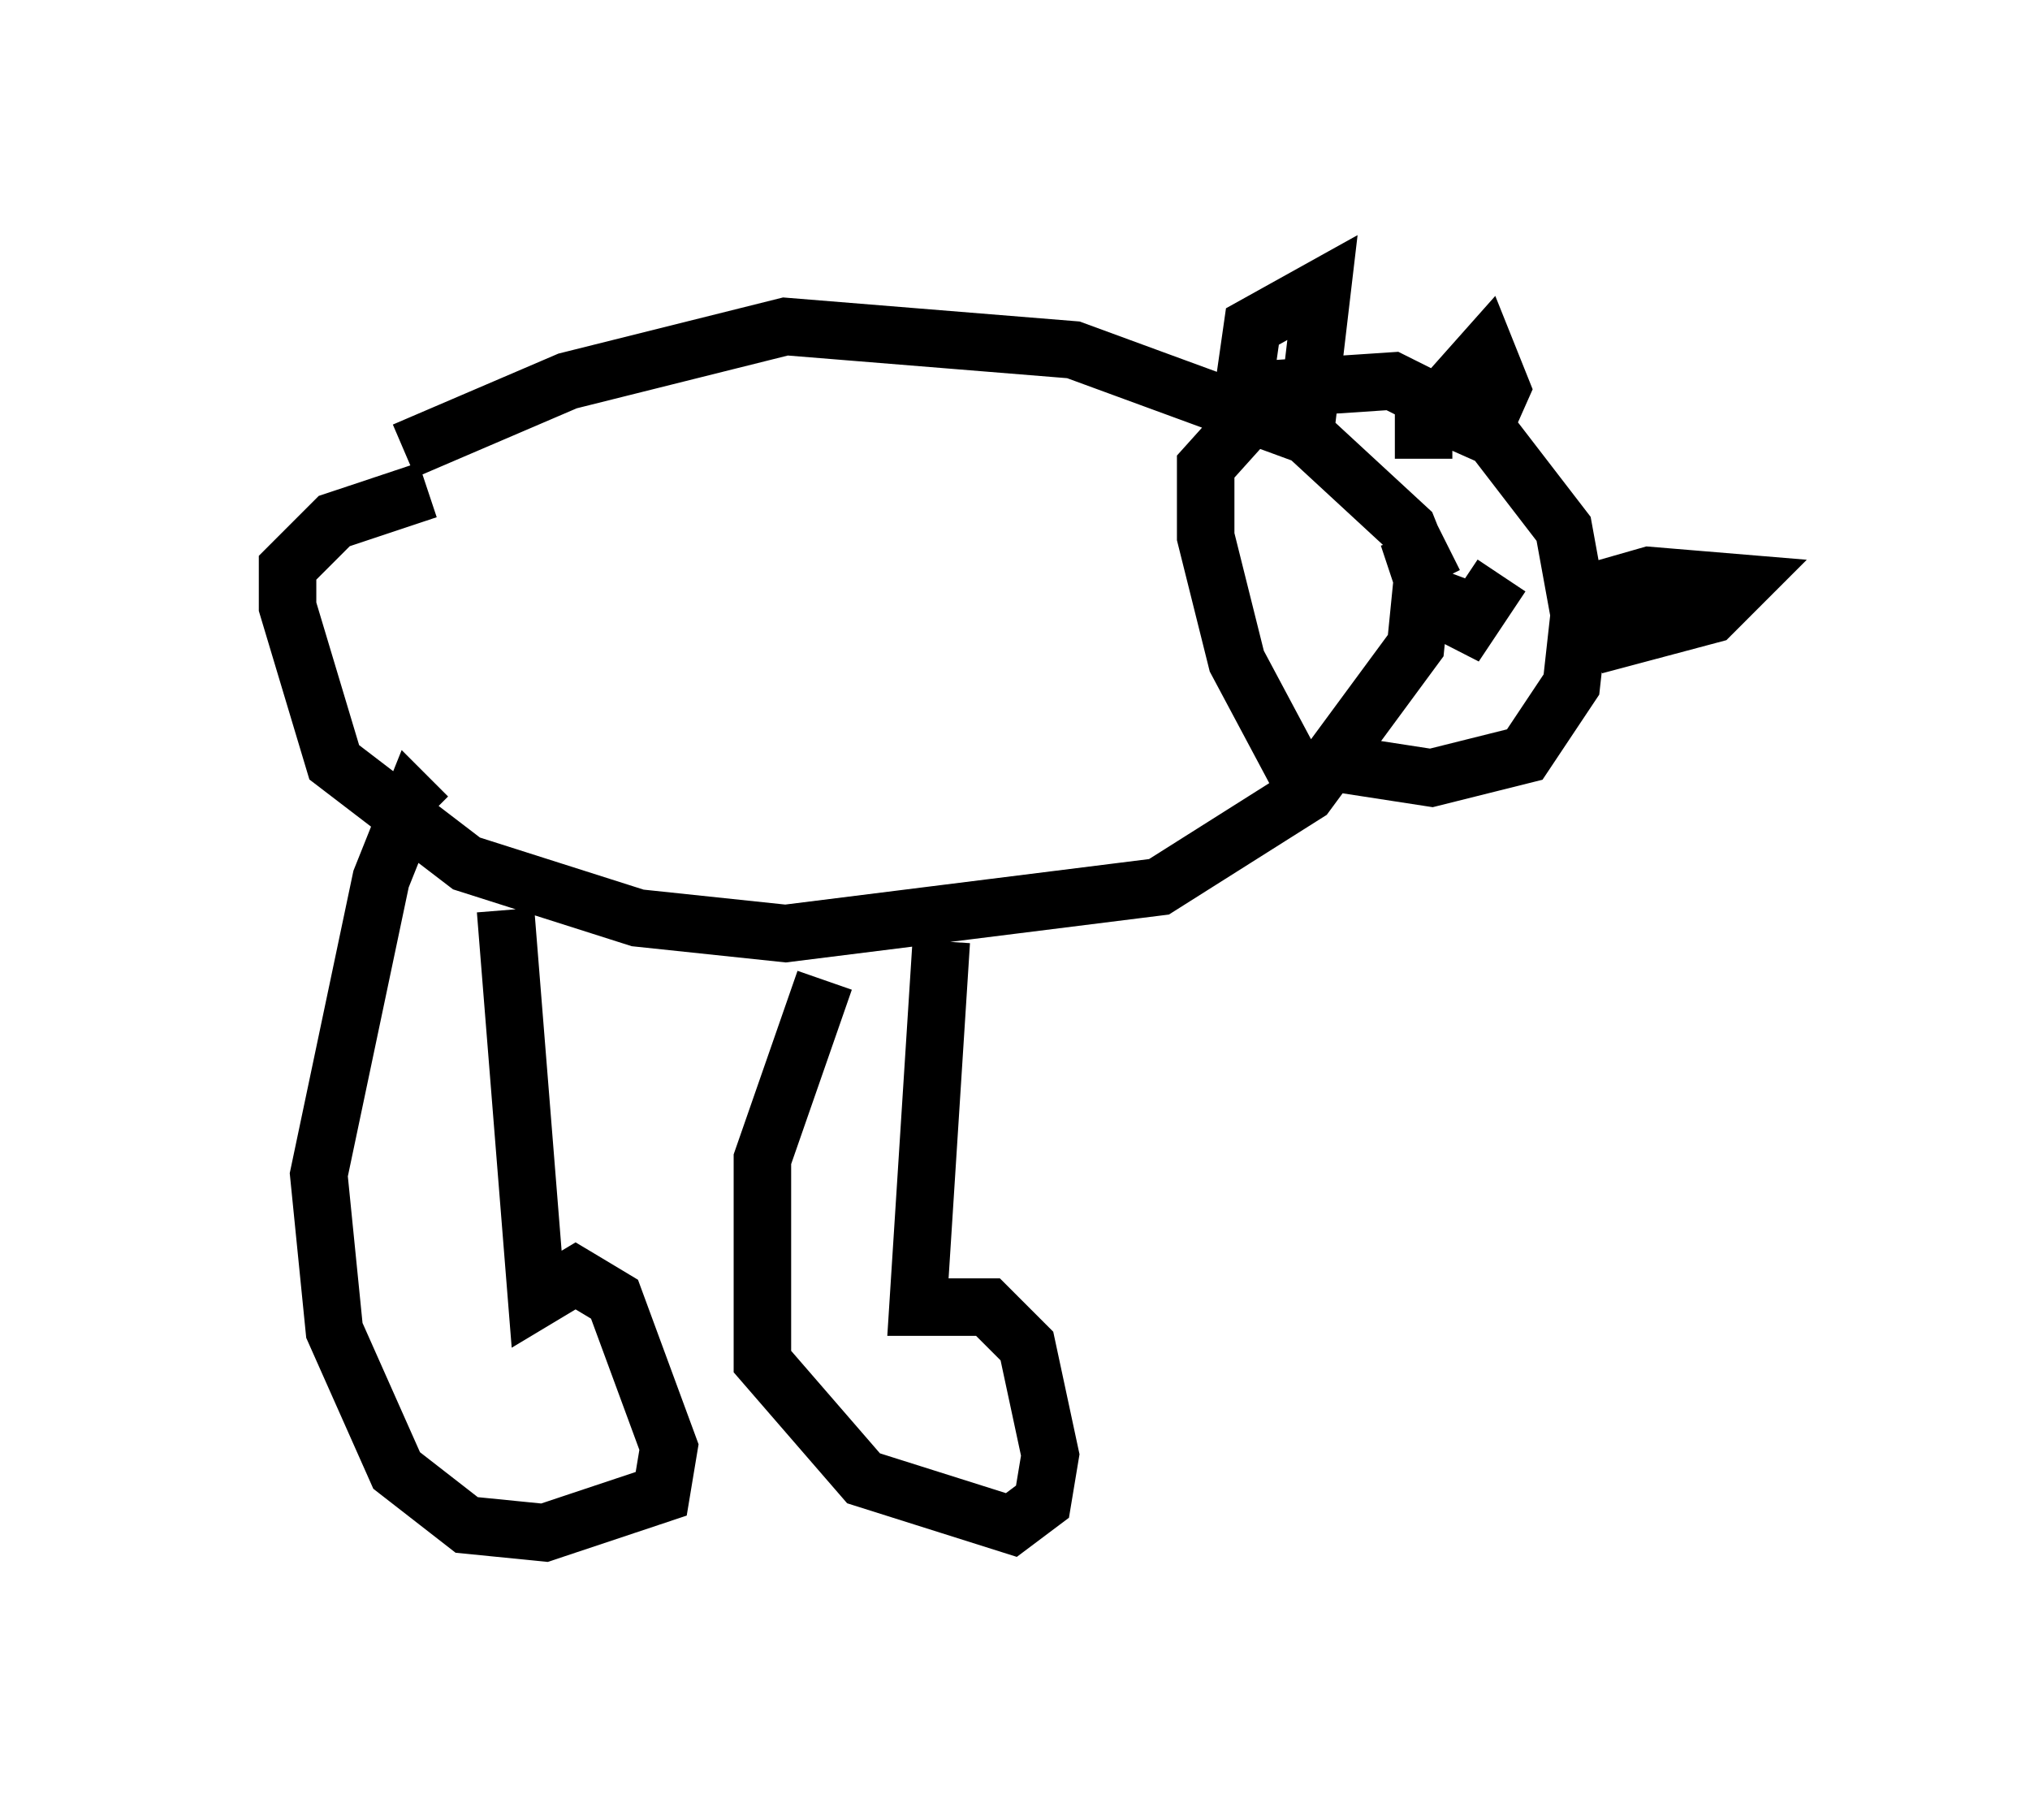 <?xml version="1.0" encoding="utf-8" ?>
<svg baseProfile="full" height="31.651" version="1.1" width="35.304" xmlns="http://www.w3.org/2000/svg" xmlns:ev="http://www.w3.org/2001/xml-events" xmlns:xlink="http://www.w3.org/1999/xlink"><defs /><rect fill="white" height="31.651" width="35.304" x="0" y="0" /><path d="M6.894, 8.383 m0.135, -0.541 l2.842, -1.218 3.789, -0.947 l5.007, 0.406 4.059, 1.488 l1.759, 1.624 0.271, 0.677 l-0.135, 1.353 -1.894, 2.571 l-2.571, 1.624 -6.495, 0.812 l-2.571, -0.271 -2.977, -0.947 l-2.3, -1.759 -0.812, -2.706 l0.0, -0.677 0.812, -0.812 l1.624, -0.541 m15.155, 5.007 l-1.083, -2.03 -0.541, -2.165 l0.0, -1.218 1.218, -1.353 l2.03, -0.135 1.624, 0.812 l1.353, 1.759 0.271, 1.488 l-0.135, 1.218 -0.812, 1.218 l-1.624, 0.406 -1.759, -0.271 m4.601, -2.977 l0.947, -0.271 1.624, 0.135 l-0.541, 0.541 -2.03, 0.541 l1.488, -0.947 m-7.713, -2.706 l0.271, -1.894 1.218, -0.677 l-0.271, 2.3 m2.03, 0.677 l0.0, -0.677 1.083, -1.218 l0.271, 0.677 -0.541, 1.218 m-0.406, 1.488 l-0.541, 0.271 -0.135, -0.406 m1.624, 0.677 l-0.812, 1.218 0.406, -1.083 m-16.915, 5.683 l0.541, 6.766 0.677, -0.406 l0.677, 0.406 0.947, 2.571 l-0.135, 0.812 -2.03, 0.677 l-1.353, -0.135 -1.218, -0.947 l-1.083, -2.436 -0.271, -2.706 l1.083, -5.142 0.541, -1.353 l0.271, 0.271 m8.931, 2.165 l-0.406, 6.36 1.218, 0.0 l0.677, 0.677 0.406, 1.894 l-0.135, 0.812 -0.541, 0.406 l-2.571, -0.812 -1.759, -2.03 l0.0, -3.518 1.083, -3.112 " fill="none" stroke="black" stroke-width="1" /></svg>